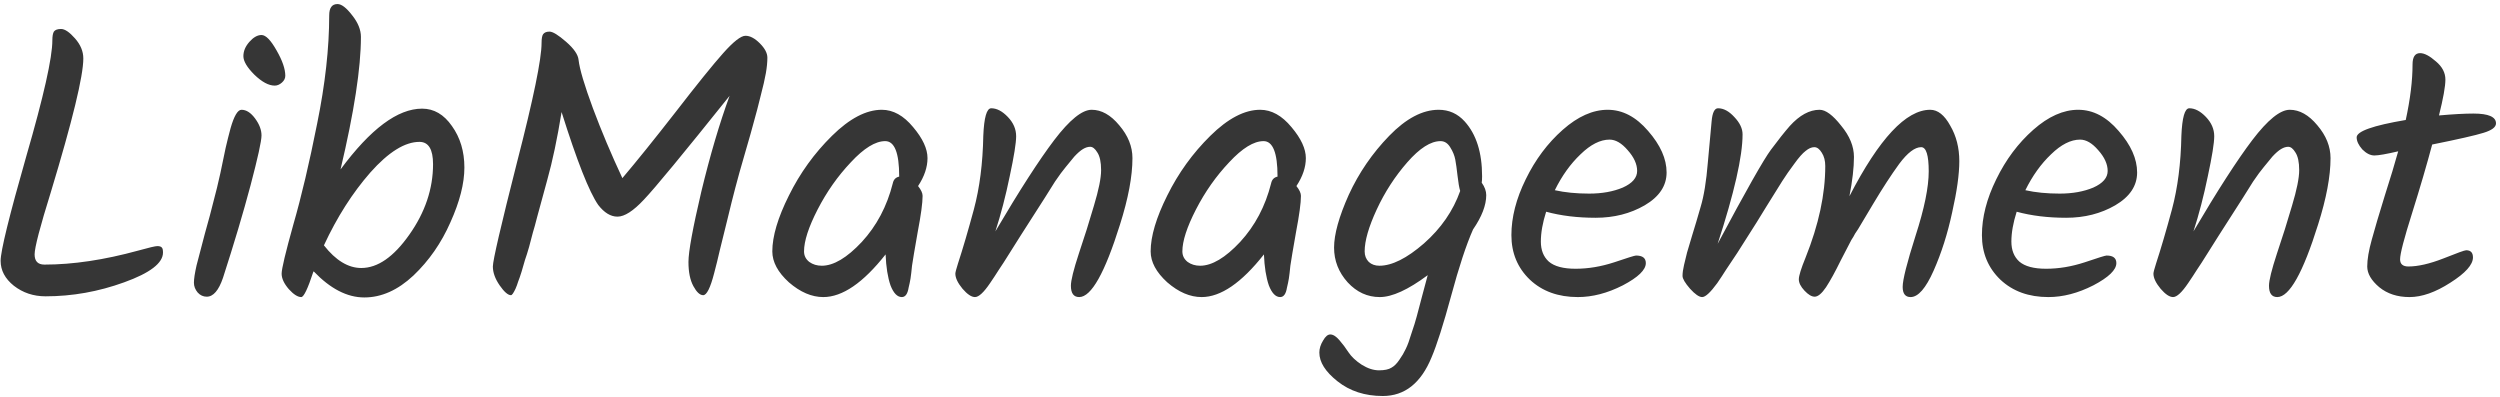 <svg width="384" height="61" viewBox="0 0 384 61" fill="none" xmlns="http://www.w3.org/2000/svg">
<path d="M8.042 6.19C8.042 5.571 8.119 5.127 8.274 4.856C8.467 4.585 8.835 4.45 9.376 4.45C9.956 4.45 10.671 4.933 11.522 5.9C12.373 6.867 12.798 7.891 12.798 8.974C12.798 11.681 11.135 18.525 7.81 29.506C6.147 34.842 5.316 38.032 5.316 39.076C5.316 40.12 5.819 40.642 6.824 40.642C11.193 40.642 15.988 39.927 21.208 38.496C22.871 38.032 23.857 37.8 24.166 37.8C24.514 37.8 24.746 37.877 24.862 38.032C24.978 38.148 25.036 38.399 25.036 38.786C25.036 40.41 23.045 41.937 19.062 43.368C15.118 44.799 11.097 45.514 6.998 45.514C5.142 45.514 3.518 44.973 2.126 43.89C0.773 42.807 0.096 41.531 0.096 40.062C0.096 38.554 1.411 33.199 4.04 23.996C6.708 14.793 8.042 8.858 8.042 6.19ZM37.384 8.626C37.384 7.853 37.693 7.118 38.312 6.422C38.931 5.726 39.549 5.378 40.168 5.378C40.825 5.378 41.599 6.171 42.488 7.756C43.377 9.303 43.822 10.598 43.822 11.642C43.822 12.029 43.648 12.377 43.3 12.686C42.952 12.995 42.585 13.15 42.198 13.15C41.27 13.15 40.226 12.589 39.066 11.468C37.945 10.347 37.384 9.399 37.384 8.626ZM37.094 16.862C37.829 16.862 38.525 17.307 39.182 18.196C39.839 19.085 40.168 19.955 40.168 20.806C40.168 21.657 39.607 24.209 38.486 28.462C37.365 32.677 35.953 37.413 34.252 42.672C33.595 44.605 32.763 45.572 31.758 45.572C31.217 45.572 30.753 45.359 30.366 44.934C29.979 44.47 29.786 43.967 29.786 43.426C29.786 42.846 29.921 41.957 30.192 40.758C30.501 39.521 30.927 37.897 31.468 35.886C32.048 33.837 32.493 32.174 32.802 30.898C33.15 29.622 33.498 28.191 33.846 26.606C34.194 24.982 34.465 23.687 34.658 22.72C34.89 21.715 35.141 20.709 35.412 19.704C35.953 17.809 36.514 16.862 37.094 16.862ZM46.274 45.63C45.733 45.63 45.095 45.224 44.36 44.412C43.626 43.561 43.258 42.769 43.258 42.034C43.258 41.299 43.858 38.786 45.056 34.494C46.294 30.202 47.512 25.04 48.71 19.008C49.948 12.937 50.566 7.389 50.566 2.362C50.566 1.202 50.992 0.622 51.842 0.622C52.461 0.622 53.215 1.202 54.104 2.362C54.994 3.483 55.438 4.585 55.438 5.668C55.438 10.424 54.394 17.21 52.306 26.026C56.908 19.801 61.084 16.688 64.834 16.688C66.652 16.688 68.179 17.577 69.416 19.356C70.692 21.135 71.33 23.261 71.33 25.736C71.33 28.172 70.615 30.975 69.184 34.146C67.792 37.317 65.898 40.043 63.5 42.324C61.103 44.567 58.59 45.688 55.96 45.688C53.331 45.688 50.74 44.354 48.188 41.686L48.13 41.744C47.28 44.335 46.661 45.63 46.274 45.63ZM55.496 41.164C58.01 41.164 60.465 39.463 62.862 36.06C65.298 32.619 66.516 29.003 66.516 25.214C66.516 22.933 65.82 21.792 64.428 21.792C62.186 21.792 59.672 23.358 56.888 26.49C54.143 29.622 51.765 33.353 49.754 37.684C51.572 40.004 53.486 41.164 55.496 41.164ZM83.185 6.596C83.185 5.939 83.262 5.494 83.417 5.262C83.61 4.991 83.939 4.856 84.403 4.856C84.906 4.856 85.756 5.378 86.955 6.422C88.154 7.466 88.792 8.394 88.869 9.206C89.024 10.598 89.758 13.073 91.073 16.63C92.388 20.149 93.896 23.725 95.597 27.36C97.762 24.808 100.488 21.425 103.775 17.21C107.062 12.957 109.498 9.941 111.083 8.162C112.668 6.383 113.809 5.494 114.505 5.494C115.201 5.494 115.936 5.881 116.709 6.654C117.482 7.427 117.869 8.162 117.869 8.858C117.869 9.554 117.792 10.347 117.637 11.236C117.482 12.125 117.212 13.305 116.825 14.774C116.477 16.205 116.148 17.461 115.839 18.544C115.568 19.588 115.104 21.231 114.447 23.474C113.79 25.717 113.287 27.515 112.939 28.868C112.591 30.183 112.185 31.807 111.721 33.74C111.257 35.635 110.87 37.201 110.561 38.438C110.29 39.637 110 40.816 109.691 41.976C109.111 44.219 108.55 45.34 108.009 45.34C107.506 45.34 107.004 44.876 106.501 43.948C105.998 43.02 105.747 41.783 105.747 40.236C105.747 38.651 106.404 35.055 107.719 29.448C109.072 23.841 110.522 18.931 112.069 14.716C104.954 23.609 100.566 28.926 98.903 30.666C97.279 32.406 95.926 33.276 94.843 33.276C93.799 33.276 92.813 32.677 91.885 31.478C90.493 29.467 88.618 24.711 86.259 17.21C85.602 21.27 84.867 24.75 84.055 27.65C83.282 30.511 82.76 32.425 82.489 33.392C82.257 34.32 82.044 35.093 81.851 35.712C81.696 36.331 81.503 37.065 81.271 37.916C81.039 38.728 80.826 39.405 80.633 39.946C80.478 40.487 80.304 41.087 80.111 41.744C79.918 42.363 79.744 42.865 79.589 43.252C79.473 43.639 79.338 44.006 79.183 44.354C78.874 45.011 78.642 45.34 78.487 45.34C78.023 45.34 77.443 44.837 76.747 43.832C76.051 42.827 75.703 41.86 75.703 40.932C75.703 40.004 76.94 34.668 79.415 24.924C81.928 15.18 83.185 9.071 83.185 6.596ZM135.447 16.862C137.187 16.862 138.791 17.751 140.261 19.53C141.73 21.27 142.465 22.855 142.465 24.286C142.465 25.678 141.981 27.109 141.015 28.578C141.479 29.158 141.711 29.661 141.711 30.086C141.711 31.169 141.459 33.025 140.957 35.654C140.493 38.283 140.203 40.004 140.087 40.816C140.009 41.628 139.932 42.285 139.855 42.788C139.777 43.252 139.681 43.716 139.565 44.18C139.41 45.147 139.062 45.63 138.521 45.63C137.825 45.63 137.245 45.031 136.781 43.832C136.355 42.595 136.104 41.009 136.027 39.076C132.585 43.445 129.395 45.63 126.457 45.63C124.678 45.63 122.919 44.876 121.179 43.368C119.477 41.821 118.627 40.236 118.627 38.612C118.627 36.292 119.477 33.431 121.179 30.028C122.88 26.587 125.084 23.532 127.791 20.864C130.497 18.196 133.049 16.862 135.447 16.862ZM138.115 27.07C138.115 23.474 137.399 21.676 135.969 21.676C134.461 21.676 132.701 22.759 130.691 24.924C128.68 27.051 126.979 29.467 125.587 32.174C124.195 34.881 123.499 37.027 123.499 38.612C123.499 39.269 123.769 39.811 124.311 40.236C124.852 40.623 125.49 40.816 126.225 40.816C128.042 40.816 130.091 39.598 132.373 37.162C134.654 34.687 136.239 31.691 137.129 28.172C137.245 27.592 137.573 27.244 138.115 27.128V27.07ZM152.89 35.538C156.602 29.235 159.618 24.557 161.938 21.502C164.297 18.409 166.211 16.862 167.68 16.862C169.188 16.862 170.6 17.655 171.914 19.24C173.268 20.825 173.944 22.507 173.944 24.286C173.944 27.07 173.306 30.473 172.03 34.494C169.71 41.918 167.622 45.63 165.766 45.63C164.916 45.63 164.49 45.05 164.49 43.89C164.49 43.078 164.896 41.435 165.708 38.96C166.559 36.447 167.332 33.991 168.028 31.594C168.763 29.158 169.13 27.341 169.13 26.142C169.13 24.905 168.937 23.996 168.55 23.416C168.202 22.836 167.835 22.546 167.448 22.546C167.1 22.546 166.733 22.662 166.346 22.894C165.96 23.126 165.515 23.513 165.012 24.054C164.548 24.595 164.104 25.137 163.678 25.678C163.253 26.181 162.712 26.915 162.054 27.882C161.436 28.849 160.914 29.68 160.488 30.376C160.063 31.033 159.444 32 158.632 33.276C157.82 34.552 157.202 35.519 156.776 36.176C156.351 36.833 155.79 37.723 155.094 38.844C154.398 39.965 153.838 40.835 153.412 41.454C153.026 42.073 152.581 42.749 152.078 43.484C151.112 44.915 150.338 45.63 149.758 45.63C149.217 45.63 148.579 45.205 147.844 44.354C147.11 43.465 146.742 42.691 146.742 42.034C146.742 41.841 146.878 41.319 147.148 40.468C147.883 38.225 148.695 35.461 149.584 32.174C150.474 28.849 150.957 25.079 151.034 20.864C151.15 18.041 151.556 16.63 152.252 16.63C153.103 16.63 153.954 17.075 154.804 17.964C155.655 18.853 156.08 19.839 156.08 20.922C156.08 21.966 155.752 24.015 155.094 27.07C154.476 30.086 153.741 32.909 152.89 35.538ZM193.56 16.862C195.3 16.862 196.905 17.751 198.374 19.53C199.843 21.27 200.578 22.855 200.578 24.286C200.578 25.678 200.095 27.109 199.128 28.578C199.592 29.158 199.824 29.661 199.824 30.086C199.824 31.169 199.573 33.025 199.07 35.654C198.606 38.283 198.316 40.004 198.2 40.816C198.123 41.628 198.045 42.285 197.968 42.788C197.891 43.252 197.794 43.716 197.678 44.18C197.523 45.147 197.175 45.63 196.634 45.63C195.938 45.63 195.358 45.031 194.894 43.832C194.469 42.595 194.217 41.009 194.14 39.076C190.699 43.445 187.509 45.63 184.57 45.63C182.791 45.63 181.032 44.876 179.292 43.368C177.591 41.821 176.74 40.236 176.74 38.612C176.74 36.292 177.591 33.431 179.292 30.028C180.993 26.587 183.197 23.532 185.904 20.864C188.611 18.196 191.163 16.862 193.56 16.862ZM196.228 27.07C196.228 23.474 195.513 21.676 194.082 21.676C192.574 21.676 190.815 22.759 188.804 24.924C186.793 27.051 185.092 29.467 183.7 32.174C182.308 34.881 181.612 37.027 181.612 38.612C181.612 39.269 181.883 39.811 182.424 40.236C182.965 40.623 183.603 40.816 184.338 40.816C186.155 40.816 188.205 39.598 190.486 37.162C192.767 34.687 194.353 31.691 195.242 28.172C195.358 27.592 195.687 27.244 196.228 27.128V27.07ZM228.287 29.97C228.287 31.517 227.611 33.276 226.257 35.248C225.213 37.607 224.092 41.009 222.893 45.456C221.695 49.864 220.689 53.015 219.877 54.91C218.253 58.854 215.759 60.826 212.395 60.826C209.65 60.826 207.33 60.072 205.435 58.564C203.579 57.095 202.651 55.625 202.651 54.156C202.651 53.537 202.845 52.919 203.231 52.3C203.579 51.681 203.947 51.372 204.333 51.372C204.759 51.372 205.223 51.662 205.725 52.242C206.228 52.822 206.692 53.441 207.117 54.098C207.581 54.794 208.258 55.432 209.147 56.012C210.075 56.592 210.965 56.882 211.815 56.882C212.666 56.882 213.304 56.747 213.729 56.476C214.155 56.244 214.561 55.838 214.947 55.258C215.334 54.717 215.663 54.156 215.933 53.576C216.204 53.035 216.494 52.242 216.803 51.198C217.151 50.193 217.422 49.323 217.615 48.588C217.809 47.853 218.079 46.829 218.427 45.514C218.775 44.161 219.065 43.078 219.297 42.266C216.281 44.509 213.826 45.63 211.931 45.63C210.037 45.63 208.393 44.876 207.001 43.368C205.609 41.821 204.913 40.043 204.913 38.032C204.913 35.983 205.667 33.276 207.175 29.912C208.722 26.548 210.791 23.532 213.381 20.864C215.972 18.196 218.505 16.862 220.979 16.862C222.565 16.862 223.899 17.461 224.981 18.66C226.76 20.632 227.649 23.435 227.649 27.07C227.649 27.534 227.63 27.863 227.591 28.056C228.055 28.713 228.287 29.351 228.287 29.97ZM209.611 38.612C209.611 39.269 209.824 39.811 210.249 40.236C210.675 40.623 211.216 40.816 211.873 40.816C213.807 40.816 216.088 39.675 218.717 37.394C221.347 35.074 223.203 32.387 224.285 29.332C224.131 28.829 223.995 28.056 223.879 27.012C223.763 25.968 223.647 25.137 223.531 24.518C223.415 23.899 223.164 23.281 222.777 22.662C222.391 22.005 221.888 21.676 221.269 21.676C219.761 21.676 218.06 22.759 216.165 24.924C214.271 27.089 212.705 29.506 211.467 32.174C210.23 34.842 209.611 36.988 209.611 38.612ZM255.989 26.49C255.989 28.539 254.867 30.221 252.625 31.536C250.421 32.812 247.907 33.45 245.085 33.45C242.301 33.45 239.768 33.141 237.487 32.522C236.945 34.223 236.675 35.751 236.675 37.104C236.675 38.419 237.081 39.443 237.893 40.178C238.743 40.913 240.116 41.28 242.011 41.28C243.944 41.28 245.916 40.951 247.927 40.294C249.976 39.598 251.097 39.25 251.291 39.25C252.296 39.25 252.799 39.637 252.799 40.41C252.799 41.454 251.619 42.595 249.261 43.832C246.902 45.031 244.601 45.63 242.359 45.63C239.343 45.63 236.887 44.741 234.993 42.962C233.098 41.145 232.151 38.863 232.151 36.118C232.151 33.373 232.885 30.511 234.355 27.534C235.824 24.518 237.719 21.985 240.039 19.936C242.359 17.887 244.659 16.862 246.941 16.862C249.222 16.862 251.291 17.945 253.147 20.11C255.041 22.275 255.989 24.402 255.989 26.49ZM247.231 21.444C245.8 21.444 244.311 22.198 242.765 23.706C241.218 25.175 239.903 27.012 238.821 29.216C240.367 29.564 242.127 29.738 244.099 29.738C246.071 29.738 247.791 29.429 249.261 28.81C250.73 28.153 251.465 27.302 251.465 26.258C251.465 25.214 250.981 24.151 250.015 23.068C249.087 21.985 248.159 21.444 247.231 21.444ZM296.484 16.862C297.644 16.862 298.669 17.674 299.558 19.298C300.486 20.883 300.95 22.701 300.95 24.75C300.95 26.761 300.583 29.39 299.848 32.638C299.152 35.886 298.205 38.863 297.006 41.57C295.807 44.277 294.628 45.63 293.468 45.63C292.656 45.63 292.25 45.108 292.25 44.064C292.25 42.981 292.907 40.371 294.222 36.234C295.575 32.058 296.252 28.752 296.252 26.316C296.252 23.841 295.865 22.604 295.092 22.604C294.125 22.604 293.004 23.455 291.728 25.156C290.491 26.857 289.157 28.907 287.726 31.304C286.295 33.701 285.522 34.997 285.406 35.19C285.29 35.345 285.135 35.577 284.942 35.886C284.787 36.195 284.594 36.524 284.362 36.872C284.169 37.22 283.627 38.264 282.738 40.004C281.887 41.744 281.133 43.117 280.476 44.122C279.819 45.089 279.239 45.572 278.736 45.572C278.272 45.572 277.75 45.263 277.17 44.644C276.59 44.025 276.3 43.445 276.3 42.904C276.3 42.363 276.648 41.241 277.344 39.54C279.355 34.513 280.36 29.835 280.36 25.504C280.36 24.692 280.186 24.015 279.838 23.474C279.49 22.894 279.103 22.604 278.678 22.604C278.253 22.604 277.808 22.797 277.344 23.184C276.88 23.532 276.3 24.189 275.604 25.156C274.908 26.084 274.289 26.973 273.748 27.824C273.207 28.675 272.375 30.009 271.254 31.826C270.171 33.605 269.34 34.939 268.76 35.828C268.219 36.679 267.581 37.684 266.846 38.844C266.111 39.965 265.531 40.835 265.106 41.454C264.719 42.073 264.275 42.749 263.772 43.484C262.728 44.915 261.955 45.63 261.452 45.63C260.988 45.63 260.369 45.205 259.596 44.354C258.823 43.465 258.436 42.807 258.436 42.382C258.436 41.918 258.513 41.357 258.668 40.7C258.823 40.043 258.977 39.405 259.132 38.786C259.325 38.167 259.596 37.259 259.944 36.06C260.331 34.823 260.756 33.392 261.22 31.768C261.723 30.105 262.09 27.843 262.322 24.982C262.593 22.082 262.786 19.975 262.902 18.66C263.018 17.307 263.347 16.63 263.888 16.63C264.739 16.63 265.57 17.075 266.382 17.964C267.233 18.853 267.658 19.743 267.658 20.632C267.658 24.035 266.382 29.641 263.83 37.452C268.161 29.332 270.887 24.518 272.008 23.01C273.129 21.502 274.096 20.284 274.908 19.356C276.416 17.693 277.943 16.862 279.49 16.862C280.418 16.862 281.52 17.674 282.796 19.298C284.111 20.883 284.768 22.488 284.768 24.112C284.768 25.736 284.536 27.747 284.072 30.144C288.635 21.289 292.772 16.862 296.484 16.862ZM328.262 26.49C328.262 28.539 327.141 30.221 324.898 31.536C322.694 32.812 320.181 33.45 317.358 33.45C314.574 33.45 312.042 33.141 309.76 32.522C309.219 34.223 308.948 35.751 308.948 37.104C308.948 38.419 309.354 39.443 310.166 40.178C311.017 40.913 312.39 41.28 314.284 41.28C316.218 41.28 318.19 40.951 320.2 40.294C322.25 39.598 323.371 39.25 323.564 39.25C324.57 39.25 325.072 39.637 325.072 40.41C325.072 41.454 323.893 42.595 321.534 43.832C319.176 45.031 316.875 45.63 314.632 45.63C311.616 45.63 309.161 44.741 307.266 42.962C305.372 41.145 304.424 38.863 304.424 36.118C304.424 33.373 305.159 30.511 306.628 27.534C308.098 24.518 309.992 21.985 312.312 19.936C314.632 17.887 316.933 16.862 319.214 16.862C321.496 16.862 323.564 17.945 325.42 20.11C327.315 22.275 328.262 24.402 328.262 26.49ZM319.504 21.444C318.074 21.444 316.585 22.198 315.038 23.706C313.492 25.175 312.177 27.012 311.094 29.216C312.641 29.564 314.4 29.738 316.372 29.738C318.344 29.738 320.065 29.429 321.534 28.81C323.004 28.153 323.738 27.302 323.738 26.258C323.738 25.214 323.255 24.151 322.288 23.068C321.36 21.985 320.432 21.444 319.504 21.444ZM336.916 35.538C340.628 29.235 343.644 24.557 345.964 21.502C348.322 18.409 350.236 16.862 351.706 16.862C353.214 16.862 354.625 17.655 355.94 19.24C357.293 20.825 357.97 22.507 357.97 24.286C357.97 27.07 357.332 30.473 356.056 34.494C353.736 41.918 351.648 45.63 349.792 45.63C348.941 45.63 348.516 45.05 348.516 43.89C348.516 43.078 348.922 41.435 349.734 38.96C350.584 36.447 351.358 33.991 352.054 31.594C352.788 29.158 353.156 27.341 353.156 26.142C353.156 24.905 352.962 23.996 352.576 23.416C352.228 22.836 351.86 22.546 351.474 22.546C351.126 22.546 350.758 22.662 350.372 22.894C349.985 23.126 349.54 23.513 349.038 24.054C348.574 24.595 348.129 25.137 347.704 25.678C347.278 26.181 346.737 26.915 346.08 27.882C345.461 28.849 344.939 29.68 344.514 30.376C344.088 31.033 343.47 32 342.658 33.276C341.846 34.552 341.227 35.519 340.802 36.176C340.376 36.833 339.816 37.723 339.12 38.844C338.424 39.965 337.863 40.835 337.438 41.454C337.051 42.073 336.606 42.749 336.104 43.484C335.137 44.915 334.364 45.63 333.784 45.63C333.242 45.63 332.604 45.205 331.87 44.354C331.135 43.465 330.768 42.691 330.768 42.034C330.768 41.841 330.903 41.319 331.174 40.468C331.908 38.225 332.72 35.461 333.61 32.174C334.499 28.849 334.982 25.079 335.06 20.864C335.176 18.041 335.582 16.63 336.278 16.63C337.128 16.63 337.979 17.075 338.83 17.964C339.68 18.853 340.106 19.839 340.106 20.922C340.106 21.966 339.777 24.015 339.12 27.07C338.501 30.086 337.766 32.909 336.916 35.538ZM368.653 39.83C368.653 40.565 369.079 40.932 369.929 40.932C371.399 40.932 373.177 40.526 375.265 39.714C377.392 38.863 378.571 38.438 378.803 38.438C379.499 38.438 379.847 38.805 379.847 39.54C379.847 40.661 378.687 41.957 376.367 43.426C374.086 44.895 371.998 45.63 370.103 45.63C368.247 45.63 366.701 45.127 365.463 44.122C364.226 43.078 363.607 42.015 363.607 40.932C363.607 39.849 363.839 38.477 364.303 36.814C364.767 35.113 365.425 32.889 366.275 30.144C367.165 27.36 367.861 25.059 368.363 23.242C366.546 23.667 365.328 23.88 364.709 23.88C364.091 23.88 363.472 23.571 362.853 22.952C362.273 22.295 361.983 21.676 361.983 21.096C361.983 20.168 364.497 19.279 369.523 18.428C370.219 15.219 370.567 12.377 370.567 9.902C370.567 8.742 370.954 8.162 371.727 8.162C372.385 8.162 373.197 8.587 374.163 9.438C375.13 10.25 375.613 11.178 375.613 12.222C375.613 13.266 375.285 15.103 374.627 17.732C376.831 17.539 378.591 17.442 379.905 17.442C382.225 17.442 383.385 17.945 383.385 18.95C383.385 19.53 382.747 20.013 381.471 20.4C380.234 20.787 377.605 21.386 373.583 22.198C372.771 25.253 371.747 28.752 370.509 32.696C369.272 36.601 368.653 38.979 368.653 39.83Z" fill="#363636"/>
</svg>
